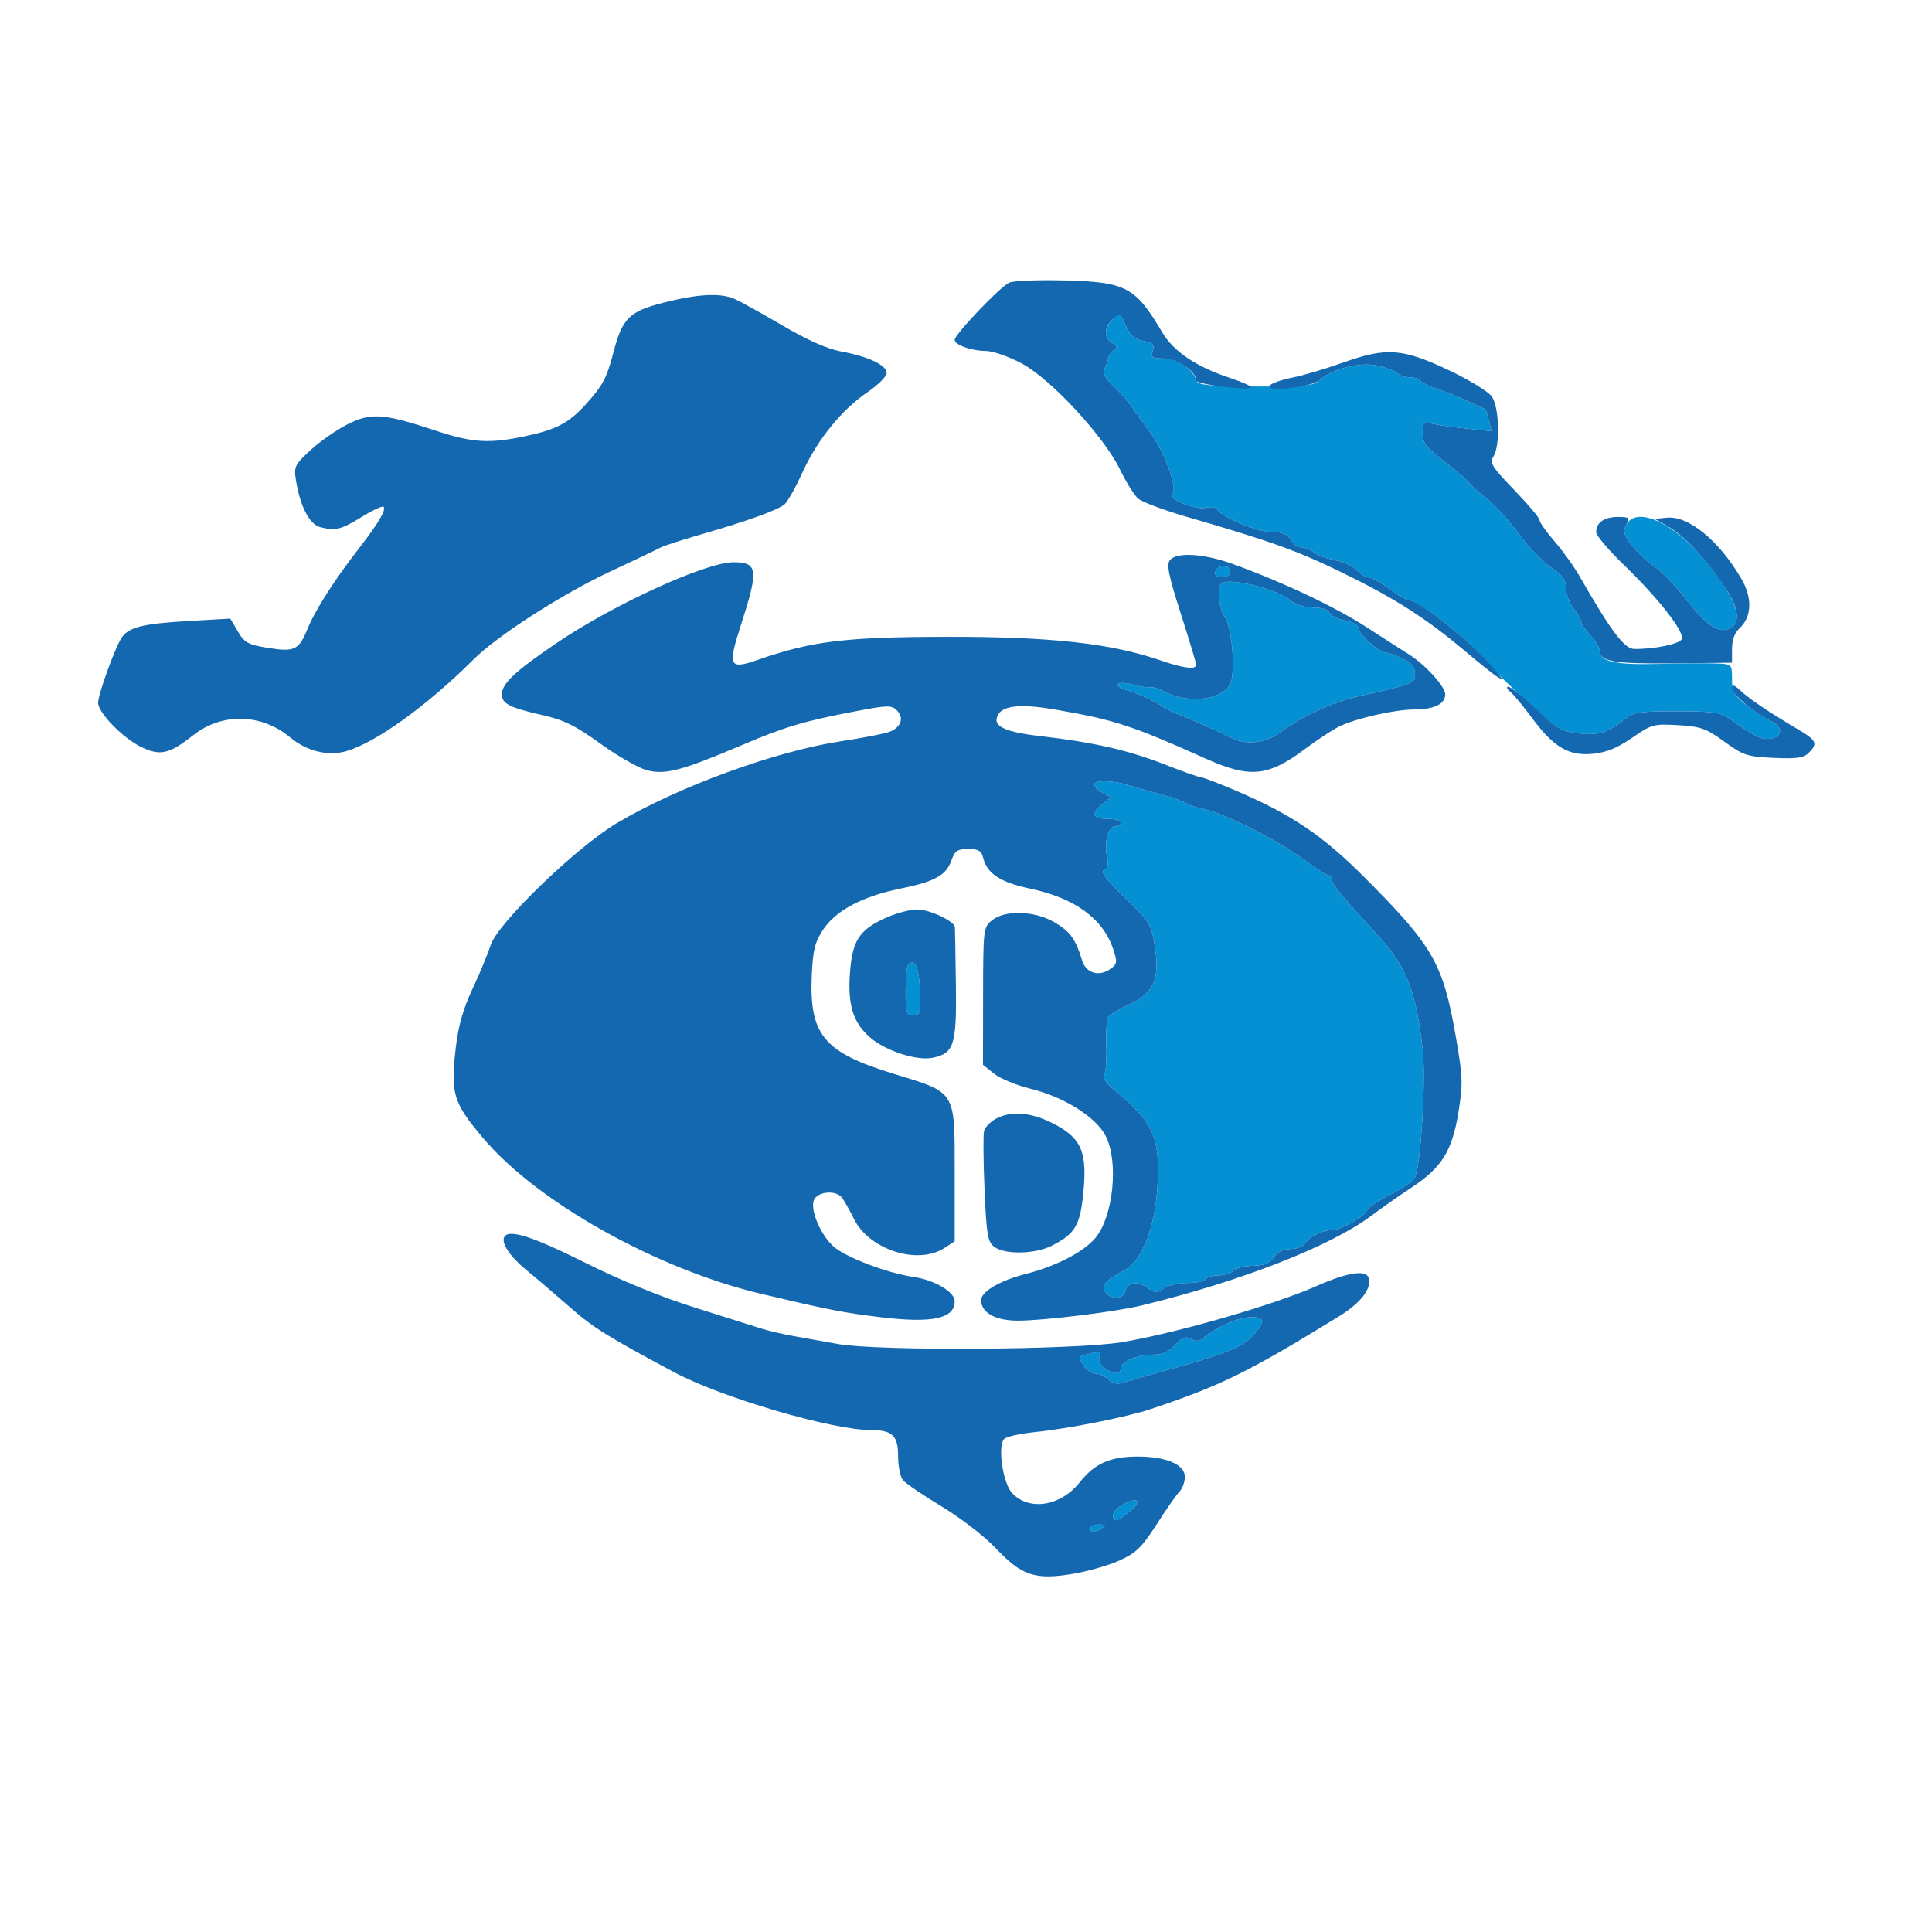 <svg xmlns="http://www.w3.org/2000/svg" width="512" height="512" viewBox="0 0 512 512" version="1.1"><path d="M 294.655 84.829 C 292.511 87.197, 292.549 89.635, 294.750 90.932 C 296.137 91.750, 296.227 92.143, 295.184 92.832 C 294.459 93.309, 293.772 94.330, 293.655 95.100 C 293.539 95.870, 293.070 97.098, 292.614 97.830 C 292.055 98.724, 292.882 100.204, 295.142 102.353 C 296.989 104.109, 299.175 106.594, 300 107.875 C 300.825 109.155, 302.908 112.070, 304.629 114.352 C 308.499 119.483, 312.181 129.419, 310.745 130.855 C 309.376 132.224, 316.764 135.276, 319.677 134.545 C 320.887 134.241, 322.126 134.395, 322.430 134.887 C 323.742 137.009, 333.218 141, 336.946 141 C 339.906 141, 341.205 141.514, 342 143 C 342.589 144.100, 343.842 145.014, 344.785 145.032 C 345.728 145.049, 347.329 145.692, 348.342 146.459 C 349.355 147.227, 351.903 148.146, 354.003 148.501 C 356.103 148.855, 358.607 150.013, 359.566 151.073 C 360.525 152.133, 361.919 153, 362.664 153 C 363.408 153, 365.881 154.350, 368.159 156 C 370.436 157.650, 372.704 159, 373.198 159 C 375.481 159, 385.408 166.490, 391.313 172.668 C 398.987 180.696, 398.694 180.409, 406.851 187.907 C 412.335 192.949, 413.876 193.825, 418.146 194.331 C 423.507 194.966, 425.968 194.244, 430.323 190.759 C 432.876 188.716, 434.216 188.500, 444.364 188.500 C 453.972 188.500, 455.990 188.787, 458.417 190.500 C 465.282 195.346, 466.641 196.023, 468.991 195.769 C 472.463 195.394, 472.678 192.630, 469.353 191.115 C 467.854 190.432, 464.912 188.514, 462.814 186.853 C 459.559 184.275, 459 183.258, 459 179.916 C 459 176.003, 458.996 176, 454.750 175.823 C 452.413 175.726, 445.505 175.779, 439.401 175.939 C 428.093 176.238, 424 175.328, 424 172.516 C 424 171.739, 422.875 169.889, 421.500 168.405 C 420.125 166.922, 419 165.282, 419 164.762 C 419 164.241, 418.100 162.671, 417 161.273 C 415.900 159.874, 415 157.447, 415 155.879 C 415 153.675, 414.118 152.445, 411.112 150.455 C 408.973 149.040, 405.154 145.064, 402.625 141.619 C 400.097 138.175, 396.109 133.831, 393.764 131.965 C 391.419 130.100, 389.349 128.216, 389.164 127.779 C 388.979 127.342, 386.167 124.937, 382.914 122.434 C 377.979 118.636, 377 117.377, 377 114.828 C 377 111.915, 377.151 111.803, 380.250 112.422 C 382.038 112.779, 386.151 113.338, 389.391 113.666 L 395.282 114.261 394.560 111.382 C 394.163 109.799, 393.762 108.489, 393.669 108.470 C 393.576 108.451, 391.475 107.488, 389 106.329 C 386.525 105.169, 382.819 103.688, 380.764 103.038 C 378.709 102.387, 376.770 101.437, 376.455 100.927 C 376.140 100.417, 374.874 100, 373.641 100 C 372.408 100, 370.914 99.514, 370.321 98.921 C 369.727 98.327, 367.360 97.419, 365.060 96.902 C 360.427 95.861, 353.065 97.733, 349.640 100.822 C 348.064 102.244, 345.481 102.488, 332.698 102.423 C 320.888 102.363, 317.517 102.050, 317.160 100.980 C 316.097 97.791, 312.044 95, 308.478 95 C 305.314 95, 304.944 94.750, 305.503 92.989 C 306.030 91.331, 305.584 90.867, 302.958 90.342 C 300.574 89.865, 299.423 88.863, 298.374 86.352 C 296.737 82.436, 296.798 82.461, 294.655 84.829 M 430.966 139.064 C 430.059 140.759, 430.303 141.708, 432.331 144.367 C 433.690 146.149, 436.403 148.704, 438.361 150.045 C 440.318 151.386, 444.301 155.543, 447.210 159.281 C 452.568 166.165, 455.947 168.181, 458.905 166.257 C 461.993 164.247, 459.934 158.652, 452.781 149.619 C 444.272 138.872, 433.784 133.798, 430.966 139.064 M 322.667 150.667 C 321.399 151.934, 322.008 153, 324 153 C 325.111 153, 326 152.333, 326 151.500 C 326 149.978, 323.885 149.449, 322.667 150.667 M 323.667 154.667 C 322.434 155.899, 322.986 161.049, 324.618 163.540 C 326.286 166.086, 327.283 175.461, 326.386 180.166 C 325.402 185.327, 315.367 186.968, 308.239 183.134 C 306.995 182.465, 305.420 182.009, 304.739 182.122 C 304.057 182.234, 302.298 181.988, 300.829 181.574 C 295.914 180.191, 294.190 181.551, 299 183.018 C 301.475 183.772, 305.179 185.427, 307.230 186.695 C 309.282 187.963, 311.182 189, 311.453 189 C 311.988 189, 321.561 193.210, 326.686 195.699 C 330.410 197.508, 335.586 196.868, 339.149 194.160 C 344.657 189.972, 353.288 185.992, 360.144 184.479 C 374.613 181.284, 375 181.130, 375 178.533 C 375 176.855, 374.064 175.680, 371.846 174.573 C 370.112 173.708, 368.121 173, 367.423 173 C 365.593 173, 360 168.070, 360 166.456 C 360 165.681, 358.451 164.800, 356.420 164.419 C 354.451 164.050, 352.603 163.129, 352.313 162.374 C 351.996 161.546, 350.292 161, 348.028 161 C 345.693 161, 343.231 160.183, 341.529 158.844 C 337.729 155.855, 325.369 152.965, 323.667 154.667 M 290 207.965 C 290 208.495, 290.986 209.457, 292.190 210.102 L 294.380 211.274 292.190 213.047 C 289.029 215.606, 289.491 217, 293.500 217 C 295.425 217, 297 217.450, 297 218 C 297 218.550, 296.334 219, 295.519 219 C 293.669 219, 292.572 223.111, 293.365 227.075 C 293.783 229.165, 293.537 230.240, 292.556 230.617 C 291.586 230.989, 293.314 233.257, 298.099 237.892 C 304.700 244.287, 305.101 244.939, 306.045 250.799 C 307.432 259.413, 305.791 263.159, 299.316 266.158 C 296.667 267.385, 294.149 268.864, 293.720 269.444 C 293.291 270.025, 293.052 273.425, 293.188 277 C 293.325 280.575, 293.084 284.067, 292.653 284.760 C 292.148 285.572, 293.046 286.986, 295.185 288.742 C 305.702 297.381, 307.509 301.402, 306.731 314.442 C 306.089 325.191, 302.677 334.029, 298.227 336.466 C 292.739 339.472, 291.583 340.793, 292.974 342.469 C 294.765 344.627, 297.670 344.371, 298.290 342 C 298.898 339.674, 301.680 339.443, 304.387 341.492 C 306.025 342.732, 306.550 342.728, 308.360 341.461 C 309.507 340.657, 312.343 340, 314.663 340 C 316.984 340, 319.160 339.550, 319.500 339 C 319.840 338.450, 321.351 338, 322.859 338 C 324.367 338, 326.162 337.438, 326.850 336.750 C 327.537 336.063, 329.888 335.472, 332.074 335.437 C 334.984 335.392, 336.460 334.789, 337.581 333.187 C 338.557 331.794, 340.164 331, 342.007 331 C 343.598 331, 345.260 330.391, 345.700 329.646 C 346.766 327.841, 350.390 326, 352.877 326 C 355.281 326, 361.628 322.412, 362.294 320.677 C 362.554 319.999, 365.312 318.157, 368.422 316.584 C 371.533 315.010, 374.469 312.993, 374.946 312.101 C 376.526 309.149, 377.937 285.887, 377.014 278 C 375.174 262.263, 372.725 256.095, 364.985 247.699 C 355.540 237.453, 353.027 234.420, 353.014 233.250 C 353.006 232.563, 352.595 232, 352.099 232 C 351.604 232, 348.566 230.043, 345.349 227.651 C 338.735 222.733, 324.004 215.334, 318.895 214.363 C 317.028 214.009, 315.024 213.349, 314.443 212.897 C 313.861 212.445, 310.936 211.411, 307.943 210.599 C 304.949 209.787, 300.928 208.645, 299.007 208.061 C 294.648 206.737, 290 206.688, 290 207.965 M 240.688 255.646 C 240.309 256.024, 240 259.183, 240 262.667 C 240 268.380, 240.200 269, 242.046 269 C 243.932 269, 244.068 268.479, 243.796 262.330 C 243.525 256.213, 242.444 253.889, 240.688 255.646 M 324.587 351.032 C 322.435 352.106, 319.960 353.631, 319.087 354.422 C 317.931 355.467, 317.006 355.583, 315.691 354.847 C 314.261 354.047, 313.381 354.375, 311.489 356.417 C 309.794 358.247, 308.074 359, 305.595 359 C 301.327 359, 297 360.843, 297 362.661 C 297 364.387, 295.009 364.322, 292.625 362.516 C 291.533 361.690, 291 360.444, 291.348 359.536 C 291.833 358.273, 291.428 358.100, 289.223 358.628 C 285.644 359.487, 285.653 359.472, 287.171 361.903 C 287.892 363.056, 289.305 364, 290.312 364 C 291.319 364, 292.853 364.710, 293.721 365.578 C 294.725 366.583, 296.061 366.909, 297.399 366.478 C 298.555 366.105, 303.325 364.745, 308 363.455 C 324.721 358.841, 329.099 357.106, 332.082 353.913 C 333.683 352.199, 334.743 350.392, 334.437 349.898 C 333.517 348.409, 328.743 348.958, 324.587 351.032 M 297.746 398.625 C 296.236 399.416, 295 400.725, 295 401.532 C 295 403.547, 296.010 403.329, 299.358 400.590 C 302.727 397.834, 301.683 396.562, 297.746 398.625 M 289 405 C 289 406.253, 290.061 406.253, 292 405 C 293.213 404.216, 293.069 404.028, 291.250 404.015 C 290.012 404.007, 289 404.450, 289 405" stroke="none" fill="#0590d3" fill-rule="evenodd"/><path d="M 267.471 74.891 C 265.103 75.919, 253 88.607, 253 90.061 C 253 91.418, 257.460 92.998, 261.315 93.008 C 263.067 93.012, 267.271 94.474, 270.658 96.258 C 278.377 100.322, 292.551 115.608, 296.846 124.500 C 298.440 127.800, 300.589 131.236, 301.622 132.135 C 302.655 133.034, 308.450 135.204, 314.500 136.959 C 336.966 143.474, 343.797 145.933, 356 151.902 C 369.865 158.684, 378.089 163.955, 388.398 172.669 C 392.192 175.876, 396.017 178.917, 396.898 179.427 C 398.338 180.260, 398.348 180.167, 397 178.506 C 390.836 170.912, 376.300 159, 373.198 159 C 372.704 159, 370.436 157.650, 368.159 156 C 365.881 154.350, 363.408 153, 362.664 153 C 361.919 153, 360.525 152.133, 359.566 151.073 C 358.607 150.013, 356.103 148.855, 354.003 148.501 C 351.903 148.146, 349.355 147.227, 348.342 146.459 C 347.329 145.692, 345.728 145.049, 344.785 145.032 C 343.842 145.014, 342.589 144.100, 342 143 C 341.205 141.514, 339.906 141, 336.946 141 C 333.218 141, 323.742 137.009, 322.430 134.887 C 322.126 134.395, 320.887 134.241, 319.677 134.545 C 316.764 135.276, 309.376 132.224, 310.745 130.855 C 312.181 129.419, 308.499 119.483, 304.629 114.352 C 302.908 112.070, 300.825 109.155, 300 107.875 C 299.175 106.594, 296.989 104.109, 295.142 102.353 C 292.882 100.204, 292.055 98.724, 292.614 97.830 C 293.070 97.098, 293.539 95.870, 293.655 95.100 C 293.772 94.330, 294.459 93.309, 295.184 92.832 C 296.227 92.143, 296.137 91.750, 294.750 90.932 C 292.442 89.572, 292.528 86.737, 294.943 84.551 C 296.823 82.851, 296.934 82.906, 298.331 86.249 C 299.423 88.864, 300.549 89.860, 302.958 90.342 C 305.584 90.867, 306.030 91.331, 305.503 92.989 C 304.944 94.750, 305.314 95, 308.478 95 C 311.969 95, 317 98.455, 317 100.853 C 317 101.842, 330.746 103.587, 331.623 102.710 C 331.901 102.433, 329.238 101.244, 325.705 100.068 C 316.936 97.150, 310.979 93.113, 308 88.070 C 300.882 76.019, 298.409 74.711, 282 74.313 C 275.125 74.146, 268.587 74.406, 267.471 74.891 M 175.745 80.235 C 166.795 82.508, 164.919 84.372, 162.592 93.306 C 160.796 100.203, 159.763 102.150, 155.243 107.153 C 150.763 112.112, 147.366 113.890, 139.049 115.630 C 129.500 117.628, 125.146 117.343, 115.307 114.075 C 101.669 109.546, 98.290 109.313, 92.057 112.471 C 89.176 113.931, 84.793 116.993, 82.316 119.276 C 78.122 123.142, 77.855 123.689, 78.421 127.229 C 79.532 134.182, 82.003 138.962, 84.862 139.692 C 88.939 140.733, 90.343 140.386, 95.918 136.956 C 98.768 135.202, 101.339 134.006, 101.631 134.298 C 102.414 135.081, 100.295 138.658, 95.019 145.458 C 88.656 153.660, 83.523 161.686, 81.563 166.500 C 79.208 172.285, 78.099 172.834, 71.055 171.699 C 65.719 170.840, 64.812 170.346, 63.034 167.333 L 61.029 163.935 50.265 164.556 C 37.623 165.284, 33.973 166.213, 32.127 169.169 C 30.291 172.108, 26 184.066, 26 186.243 C 26 188.880, 32.561 195.609, 37.432 197.967 C 42.449 200.396, 44.882 199.845, 51.183 194.855 C 58.829 188.800, 69.278 189.048, 76.963 195.469 C 81.278 199.074, 86.928 200.455, 91.731 199.077 C 99.585 196.825, 113.299 186.945, 125.500 174.749 C 131.801 168.452, 149.076 157.353, 161.830 151.410 C 168.248 148.419, 174.175 145.594, 175 145.133 C 175.825 144.672, 180.775 143.065, 186 141.561 C 197.877 138.144, 206.049 135.201, 207.903 133.675 C 208.688 133.029, 210.846 129.179, 212.699 125.119 C 216.653 116.459, 223.102 108.535, 230.012 103.848 C 232.727 102.007, 234.960 99.764, 234.974 98.864 C 235.007 96.793, 230.098 94.463, 222.952 93.157 C 219.266 92.483, 214.065 90.185, 207.452 86.309 C 201.979 83.100, 196.241 79.918, 194.703 79.237 C 190.923 77.565, 185.035 77.875, 175.745 80.235 M 356 96.067 C 351.325 97.730, 345.266 99.527, 342.535 100.060 C 339.804 100.593, 337.104 101.522, 336.535 102.124 C 334.784 103.974, 347.628 102.646, 349.713 100.761 C 353.066 97.729, 360.462 95.869, 365.060 96.902 C 367.360 97.419, 369.727 98.327, 370.321 98.921 C 370.914 99.514, 372.408 100, 373.641 100 C 374.874 100, 376.140 100.417, 376.455 100.927 C 376.770 101.437, 378.709 102.387, 380.764 103.038 C 382.819 103.688, 386.525 105.169, 389 106.329 C 391.475 107.488, 393.576 108.451, 393.669 108.470 C 393.762 108.489, 394.163 109.799, 394.560 111.382 L 395.282 114.261 389.391 113.666 C 386.151 113.338, 382.038 112.779, 380.250 112.422 C 377.151 111.803, 377 111.915, 377 114.828 C 377 117.377, 377.979 118.636, 382.914 122.434 C 386.167 124.937, 388.979 127.342, 389.164 127.779 C 389.349 128.216, 391.419 130.100, 393.764 131.965 C 396.109 133.831, 400.097 138.175, 402.625 141.619 C 405.154 145.064, 408.973 149.040, 411.112 150.455 C 414.118 152.445, 415 153.675, 415 155.879 C 415 157.447, 415.900 159.874, 417 161.273 C 418.100 162.671, 419 164.241, 419 164.762 C 419 165.282, 420.125 166.922, 421.500 168.405 C 422.875 169.889, 424 171.739, 424 172.516 C 424 175.312, 427.854 175.964, 443.401 175.798 L 459 175.632 459 171.971 C 459 169.644, 459.692 167.683, 460.901 166.590 C 464.267 163.544, 464.473 158.483, 461.442 153.311 C 455.552 143.260, 447.471 136.635, 441.776 137.187 L 438.500 137.505 441.500 139.196 C 446.480 142.003, 452.221 148.138, 457.616 156.420 C 460.630 161.046, 461.124 164.813, 458.905 166.257 C 455.947 168.181, 452.568 166.165, 447.210 159.281 C 444.301 155.543, 440.318 151.386, 438.361 150.045 C 436.403 148.704, 433.690 146.149, 432.331 144.367 C 430.303 141.708, 430.059 140.759, 430.966 139.064 C 431.979 137.170, 431.795 137, 428.735 137 C 425.107 137, 423 138.477, 423 141.021 C 423 141.913, 426.381 145.900, 430.514 149.883 C 439.436 158.480, 446.429 167.440, 445.700 169.340 C 445.200 170.643, 438.654 172.018, 433.110 171.984 C 430.473 171.968, 426.890 167.212, 418.651 152.788 C 417.171 150.196, 414.169 146.006, 411.980 143.477 C 409.791 140.948, 408 138.412, 408 137.842 C 408 137.272, 404.980 133.678, 401.289 129.855 C 395.347 123.700, 394.718 122.682, 395.789 120.965 C 397.605 118.059, 397.323 107.906, 395.349 105.087 C 394.440 103.791, 389.378 100.682, 384.099 98.179 C 371.708 92.305, 367.469 91.987, 356 96.067 M 310.044 148.447 C 309.088 149.599, 309.673 152.482, 312.922 162.620 C 315.165 169.619, 317 175.718, 317 176.173 C 317 177.539, 313.654 177.118, 307.407 174.965 C 294.378 170.477, 278.405 168.720, 251 168.762 C 223.977 168.803, 215.160 169.880, 200.704 174.908 C 193.234 177.506, 192.808 176.601, 196.345 165.653 C 201.102 150.932, 200.873 149, 194.371 149 C 187.064 149, 162.546 160.201, 147.500 170.413 C 136.458 177.908, 133 181.153, 133 184.021 C 133 186.479, 135.080 187.539, 143.784 189.519 C 149.490 190.817, 152.478 192.290, 159.098 197.071 C 163.621 200.337, 169.160 203.505, 171.407 204.110 C 176.240 205.411, 180.721 204.227, 196.685 197.430 C 208.021 192.604, 213.177 191.071, 226.815 188.475 C 235.284 186.862, 236.273 186.844, 237.702 188.273 C 239.648 190.219, 238.794 192.725, 235.778 193.920 C 234.525 194.416, 228.721 195.549, 222.881 196.437 C 205.452 199.088, 179.760 208.472, 163.488 218.131 C 152.714 224.526, 131.814 244.735, 130.013 250.500 C 129.325 252.700, 127.180 257.875, 125.245 262 C 122.761 267.297, 121.457 271.850, 120.803 277.500 C 119.373 289.872, 120.046 292.123, 128.004 301.573 C 142.349 318.609, 174.132 336.382, 202 342.954 C 219.880 347.170, 223.512 347.880, 233.276 349.066 C 247.025 350.736, 253 349.463, 253 344.863 C 253 342.354, 247.685 339.221, 242.033 338.396 C 235.004 337.371, 223.791 333.062, 220.768 330.224 C 216.985 326.674, 214.305 319.542, 215.991 317.511 C 217.511 315.680, 221.516 315.530, 223 317.250 C 223.594 317.938, 225.074 320.525, 226.290 323 C 230.308 331.182, 243.237 335.344, 250.291 330.727 L 253 328.954 253 311.033 C 253 288.760, 253.580 289.703, 236.696 284.521 C 218.245 278.857, 214.415 274.204, 215.137 258.329 C 215.435 251.782, 215.967 249.648, 218.108 246.413 C 221.493 241.298, 228.441 237.590, 238.500 235.528 C 247.797 233.623, 250.765 231.974, 252.176 227.926 C 253.032 225.469, 253.738 225, 256.579 225 C 259.318 225, 260.077 225.458, 260.566 227.405 C 261.603 231.539, 265.151 233.849, 272.996 235.499 C 284.878 237.999, 292.349 243.468, 295.047 251.641 C 296.131 254.928, 296.059 255.484, 294.383 256.709 C 291.309 258.957, 287.785 257.937, 286.754 254.500 C 285.073 248.898, 283.581 246.839, 279.449 244.417 C 274.206 241.345, 266.340 241.094, 262.888 243.890 C 260.600 245.742, 260.554 246.134, 260.527 263.984 L 260.500 282.189 263.440 284.533 C 265.056 285.822, 269.409 287.620, 273.113 288.528 C 281.994 290.704, 290.466 296.033, 293.028 301.055 C 296.515 307.890, 295.037 322.425, 290.281 328.078 C 287.122 331.832, 279.900 335.556, 271.735 337.642 C 264.963 339.371, 260 342.300, 260 344.568 C 260 347.878, 263.815 350, 269.750 349.991 C 276.655 349.980, 295.542 347.663, 302.500 345.974 C 328.788 339.589, 352.556 330.314, 363.370 322.218 C 366.192 320.106, 371.030 316.713, 374.123 314.676 C 382.068 309.446, 384.837 305.004, 386.482 294.854 C 387.707 287.291, 387.652 285.432, 385.894 275.223 C 382.468 255.332, 379.950 250.909, 361.533 232.436 C 350.653 221.522, 342.229 215.825, 327.892 209.686 C 323.158 207.659, 318.848 206, 318.314 206 C 317.781 206, 313.371 204.440, 308.515 202.534 C 299.012 198.803, 289.727 196.698, 275.547 195.058 C 265.803 193.931, 262.708 192.282, 264.618 189.231 C 266.054 186.938, 270.952 186.538, 279.500 188.016 C 295.400 190.765, 299.764 192.186, 319.557 201.056 C 331.220 206.283, 336.019 205.824, 345.757 198.552 C 348.916 196.193, 352.940 193.529, 354.700 192.632 C 358.993 190.443, 369.493 188.033, 374.816 188.015 C 380.086 187.997, 383 186.567, 383 183.998 C 383 181.919, 377.645 176.068, 373.220 173.313 C 371.724 172.382, 366.729 169.176, 362.120 166.190 C 353.793 160.794, 339.813 154.190, 326.722 149.468 C 319.015 146.688, 311.867 146.250, 310.044 148.447 M 322.667 150.667 C 321.399 151.934, 322.008 153, 324 153 C 325.111 153, 326 152.333, 326 151.500 C 326 149.978, 323.885 149.449, 322.667 150.667 M 323.667 154.667 C 322.434 155.899, 322.986 161.049, 324.618 163.540 C 326.286 166.086, 327.283 175.461, 326.386 180.166 C 325.402 185.327, 315.367 186.968, 308.239 183.134 C 306.995 182.465, 305.420 182.009, 304.739 182.122 C 304.057 182.234, 302.298 181.988, 300.829 181.574 C 295.914 180.191, 294.190 181.551, 299 183.018 C 301.475 183.772, 305.179 185.427, 307.230 186.695 C 309.282 187.963, 311.182 189, 311.453 189 C 311.988 189, 321.561 193.210, 326.686 195.699 C 330.410 197.508, 335.586 196.868, 339.149 194.160 C 344.657 189.972, 353.288 185.992, 360.144 184.479 C 374.613 181.284, 375 181.130, 375 178.533 C 375 176.855, 374.064 175.680, 371.846 174.573 C 370.112 173.708, 368.121 173, 367.423 173 C 365.593 173, 360 168.070, 360 166.456 C 360 165.681, 358.451 164.800, 356.420 164.419 C 354.451 164.050, 352.603 163.129, 352.313 162.374 C 351.996 161.546, 350.292 161, 348.028 161 C 345.693 161, 343.231 160.183, 341.529 158.844 C 337.729 155.855, 325.369 152.965, 323.667 154.667 M 459 182.377 C 459 184.003, 465.166 189.207, 469.353 191.115 C 472.678 192.630, 472.463 195.394, 468.991 195.769 C 466.641 196.023, 465.282 195.346, 458.417 190.500 C 455.990 188.787, 453.972 188.500, 444.364 188.500 C 434.216 188.500, 432.876 188.716, 430.323 190.759 C 425.968 194.244, 423.507 194.966, 418.146 194.331 C 413.832 193.820, 412.415 192.996, 407.030 187.873 C 403.636 184.643, 400.354 182, 399.738 182 C 399.122 182, 399.317 182.563, 400.172 183.250 C 401.027 183.938, 403.638 187.081, 405.973 190.236 C 411.752 198.043, 415.705 200.379, 422.097 199.765 C 425.699 199.419, 428.566 198.254, 432.521 195.530 C 437.743 191.933, 438.265 191.790, 444.738 192.176 C 450.710 192.533, 452.139 193.042, 456.967 196.540 C 462.013 200.195, 463.021 200.527, 470.047 200.848 C 476.149 201.127, 477.992 200.865, 479.330 199.527 C 481.824 197.033, 481.440 196.210, 476.385 193.225 C 468.873 188.790, 463.647 185.268, 461.250 183.026 C 459.578 181.463, 459 181.296, 459 182.377 M 290 207.965 C 290 208.495, 290.986 209.457, 292.190 210.102 L 294.380 211.274 292.190 213.047 C 289.029 215.606, 289.491 217, 293.500 217 C 295.425 217, 297 217.450, 297 218 C 297 218.550, 296.334 219, 295.519 219 C 293.669 219, 292.572 223.111, 293.365 227.075 C 293.783 229.165, 293.537 230.240, 292.556 230.617 C 291.586 230.989, 293.314 233.257, 298.099 237.892 C 304.700 244.287, 305.101 244.939, 306.045 250.799 C 307.432 259.413, 305.791 263.159, 299.316 266.158 C 296.667 267.385, 294.149 268.864, 293.720 269.444 C 293.291 270.025, 293.052 273.425, 293.188 277 C 293.325 280.575, 293.084 284.067, 292.653 284.760 C 292.148 285.572, 293.046 286.986, 295.185 288.742 C 305.702 297.381, 307.509 301.402, 306.731 314.442 C 306.089 325.191, 302.677 334.029, 298.227 336.466 C 292.739 339.472, 291.583 340.793, 292.974 342.469 C 294.765 344.627, 297.670 344.371, 298.290 342 C 298.898 339.674, 301.680 339.443, 304.387 341.492 C 306.025 342.732, 306.550 342.728, 308.360 341.461 C 309.507 340.657, 312.343 340, 314.663 340 C 316.984 340, 319.160 339.550, 319.500 339 C 319.840 338.450, 321.351 338, 322.859 338 C 324.367 338, 326.162 337.438, 326.850 336.750 C 327.537 336.063, 329.888 335.472, 332.074 335.437 C 334.984 335.392, 336.460 334.789, 337.581 333.187 C 338.557 331.794, 340.164 331, 342.007 331 C 343.598 331, 345.260 330.391, 345.700 329.646 C 346.766 327.841, 350.390 326, 352.877 326 C 355.281 326, 361.628 322.412, 362.294 320.677 C 362.554 319.999, 365.312 318.157, 368.422 316.584 C 371.533 315.010, 374.469 312.993, 374.946 312.101 C 376.526 309.149, 377.937 285.887, 377.014 278 C 375.174 262.263, 372.725 256.095, 364.985 247.699 C 355.540 237.453, 353.027 234.420, 353.014 233.250 C 353.006 232.563, 352.595 232, 352.099 232 C 351.604 232, 348.566 230.043, 345.349 227.651 C 338.735 222.733, 324.004 215.334, 318.895 214.363 C 317.028 214.009, 315.024 213.349, 314.443 212.897 C 313.861 212.445, 310.936 211.411, 307.943 210.599 C 304.949 209.787, 300.928 208.645, 299.007 208.061 C 294.648 206.737, 290 206.688, 290 207.965 M 234.326 243.428 C 227.647 246.538, 225.847 249.403, 225.240 257.890 C 224.633 266.367, 226.071 270.978, 230.547 274.907 C 234.582 278.450, 242.885 281.173, 247.089 280.332 C 252.834 279.183, 253.541 276.980, 253.319 260.921 C 253.209 252.989, 253.093 246.156, 253.060 245.735 C 252.932 244.107, 246.329 241.008, 243 241.014 C 241.075 241.017, 237.172 242.104, 234.326 243.428 M 240.688 255.646 C 240.309 256.024, 240 259.183, 240 262.667 C 240 268.380, 240.200 269, 242.046 269 C 243.932 269, 244.068 268.479, 243.796 262.330 C 243.525 256.213, 242.444 253.889, 240.688 255.646 M 263.875 296.506 C 262.432 297.291, 261.042 298.735, 260.787 299.716 C 260.532 300.697, 260.588 307.669, 260.912 315.209 C 261.433 327.353, 261.728 329.090, 263.500 330.427 C 266.320 332.555, 274.320 332.388, 278.790 330.106 C 284.730 327.075, 286.139 324.843, 286.986 317.125 C 288.292 305.231, 286.734 301.541, 278.720 297.548 C 273.038 294.716, 267.840 294.352, 263.875 296.506 M 133.676 327.750 C 132.712 329.388, 135.086 332.968, 139.570 336.639 C 142.164 338.763, 147.259 343.111, 150.893 346.303 C 157.249 351.885, 160.806 354.108, 178.658 363.653 C 191.310 370.417, 220.587 379, 231.008 379 C 236.478 379, 238 380.490, 238 385.844 C 238 388.470, 238.563 391.329, 239.250 392.199 C 239.938 393.069, 244.567 396.231, 249.538 399.226 C 254.614 402.284, 260.925 407.155, 263.937 410.340 C 270.791 417.587, 274.261 418.744, 284.225 417.104 C 288.226 416.446, 293.844 414.836, 296.709 413.528 C 301.121 411.512, 302.629 410.039, 306.568 403.893 C 309.126 399.903, 311.844 396.013, 312.609 395.248 C 313.374 394.483, 314 392.741, 314 391.378 C 314 388.126, 309.058 386, 301.500 386 C 294.208 386, 290.094 387.830, 286.126 392.841 C 281.087 399.203, 272.644 400.520, 268.186 395.639 C 265.686 392.902, 264.293 382.826, 266.199 381.263 C 266.914 380.677, 270.650 379.878, 274.500 379.489 C 283.112 378.619, 298.664 375.525, 304.877 373.446 C 323.675 367.158, 330.931 363.583, 355 348.753 C 360.748 345.212, 363.699 341.263, 362.646 338.520 C 361.854 336.457, 356.871 337.278, 349.029 340.763 C 337.728 345.785, 312.318 353.138, 297.500 355.674 C 285.352 357.753, 232.788 358.095, 222 356.165 C 218.425 355.525, 213.128 354.577, 210.228 354.058 C 207.328 353.538, 203.503 352.647, 201.728 352.076 C 199.953 351.506, 192.073 349.018, 184.218 346.548 C 175.065 343.670, 164.523 339.354, 154.862 334.529 C 141.177 327.694, 134.893 325.683, 133.676 327.750 M 324.587 351.032 C 322.435 352.106, 319.960 353.631, 319.087 354.422 C 317.931 355.467, 317.006 355.583, 315.691 354.847 C 314.261 354.047, 313.381 354.375, 311.489 356.417 C 309.794 358.247, 308.074 359, 305.595 359 C 301.327 359, 297 360.843, 297 362.661 C 297 364.387, 295.009 364.322, 292.625 362.516 C 291.533 361.690, 291 360.444, 291.348 359.536 C 291.833 358.273, 291.428 358.100, 289.223 358.628 C 285.644 359.487, 285.653 359.472, 287.171 361.903 C 287.892 363.056, 289.305 364, 290.312 364 C 291.319 364, 292.853 364.710, 293.721 365.578 C 294.725 366.583, 296.061 366.909, 297.399 366.478 C 298.555 366.105, 303.325 364.745, 308 363.455 C 324.721 358.841, 329.099 357.106, 332.082 353.913 C 333.683 352.199, 334.743 350.392, 334.437 349.898 C 333.517 348.409, 328.743 348.958, 324.587 351.032 M 297.746 398.625 C 296.236 399.416, 295 400.725, 295 401.532 C 295 403.547, 296.010 403.329, 299.358 400.590 C 302.727 397.834, 301.683 396.562, 297.746 398.625 M 289 405 C 289 406.253, 290.061 406.253, 292 405 C 293.213 404.216, 293.069 404.028, 291.250 404.015 C 290.012 404.007, 289 404.450, 289 405" stroke="none" fill="#1468af" fill-rule="evenodd"/></svg>